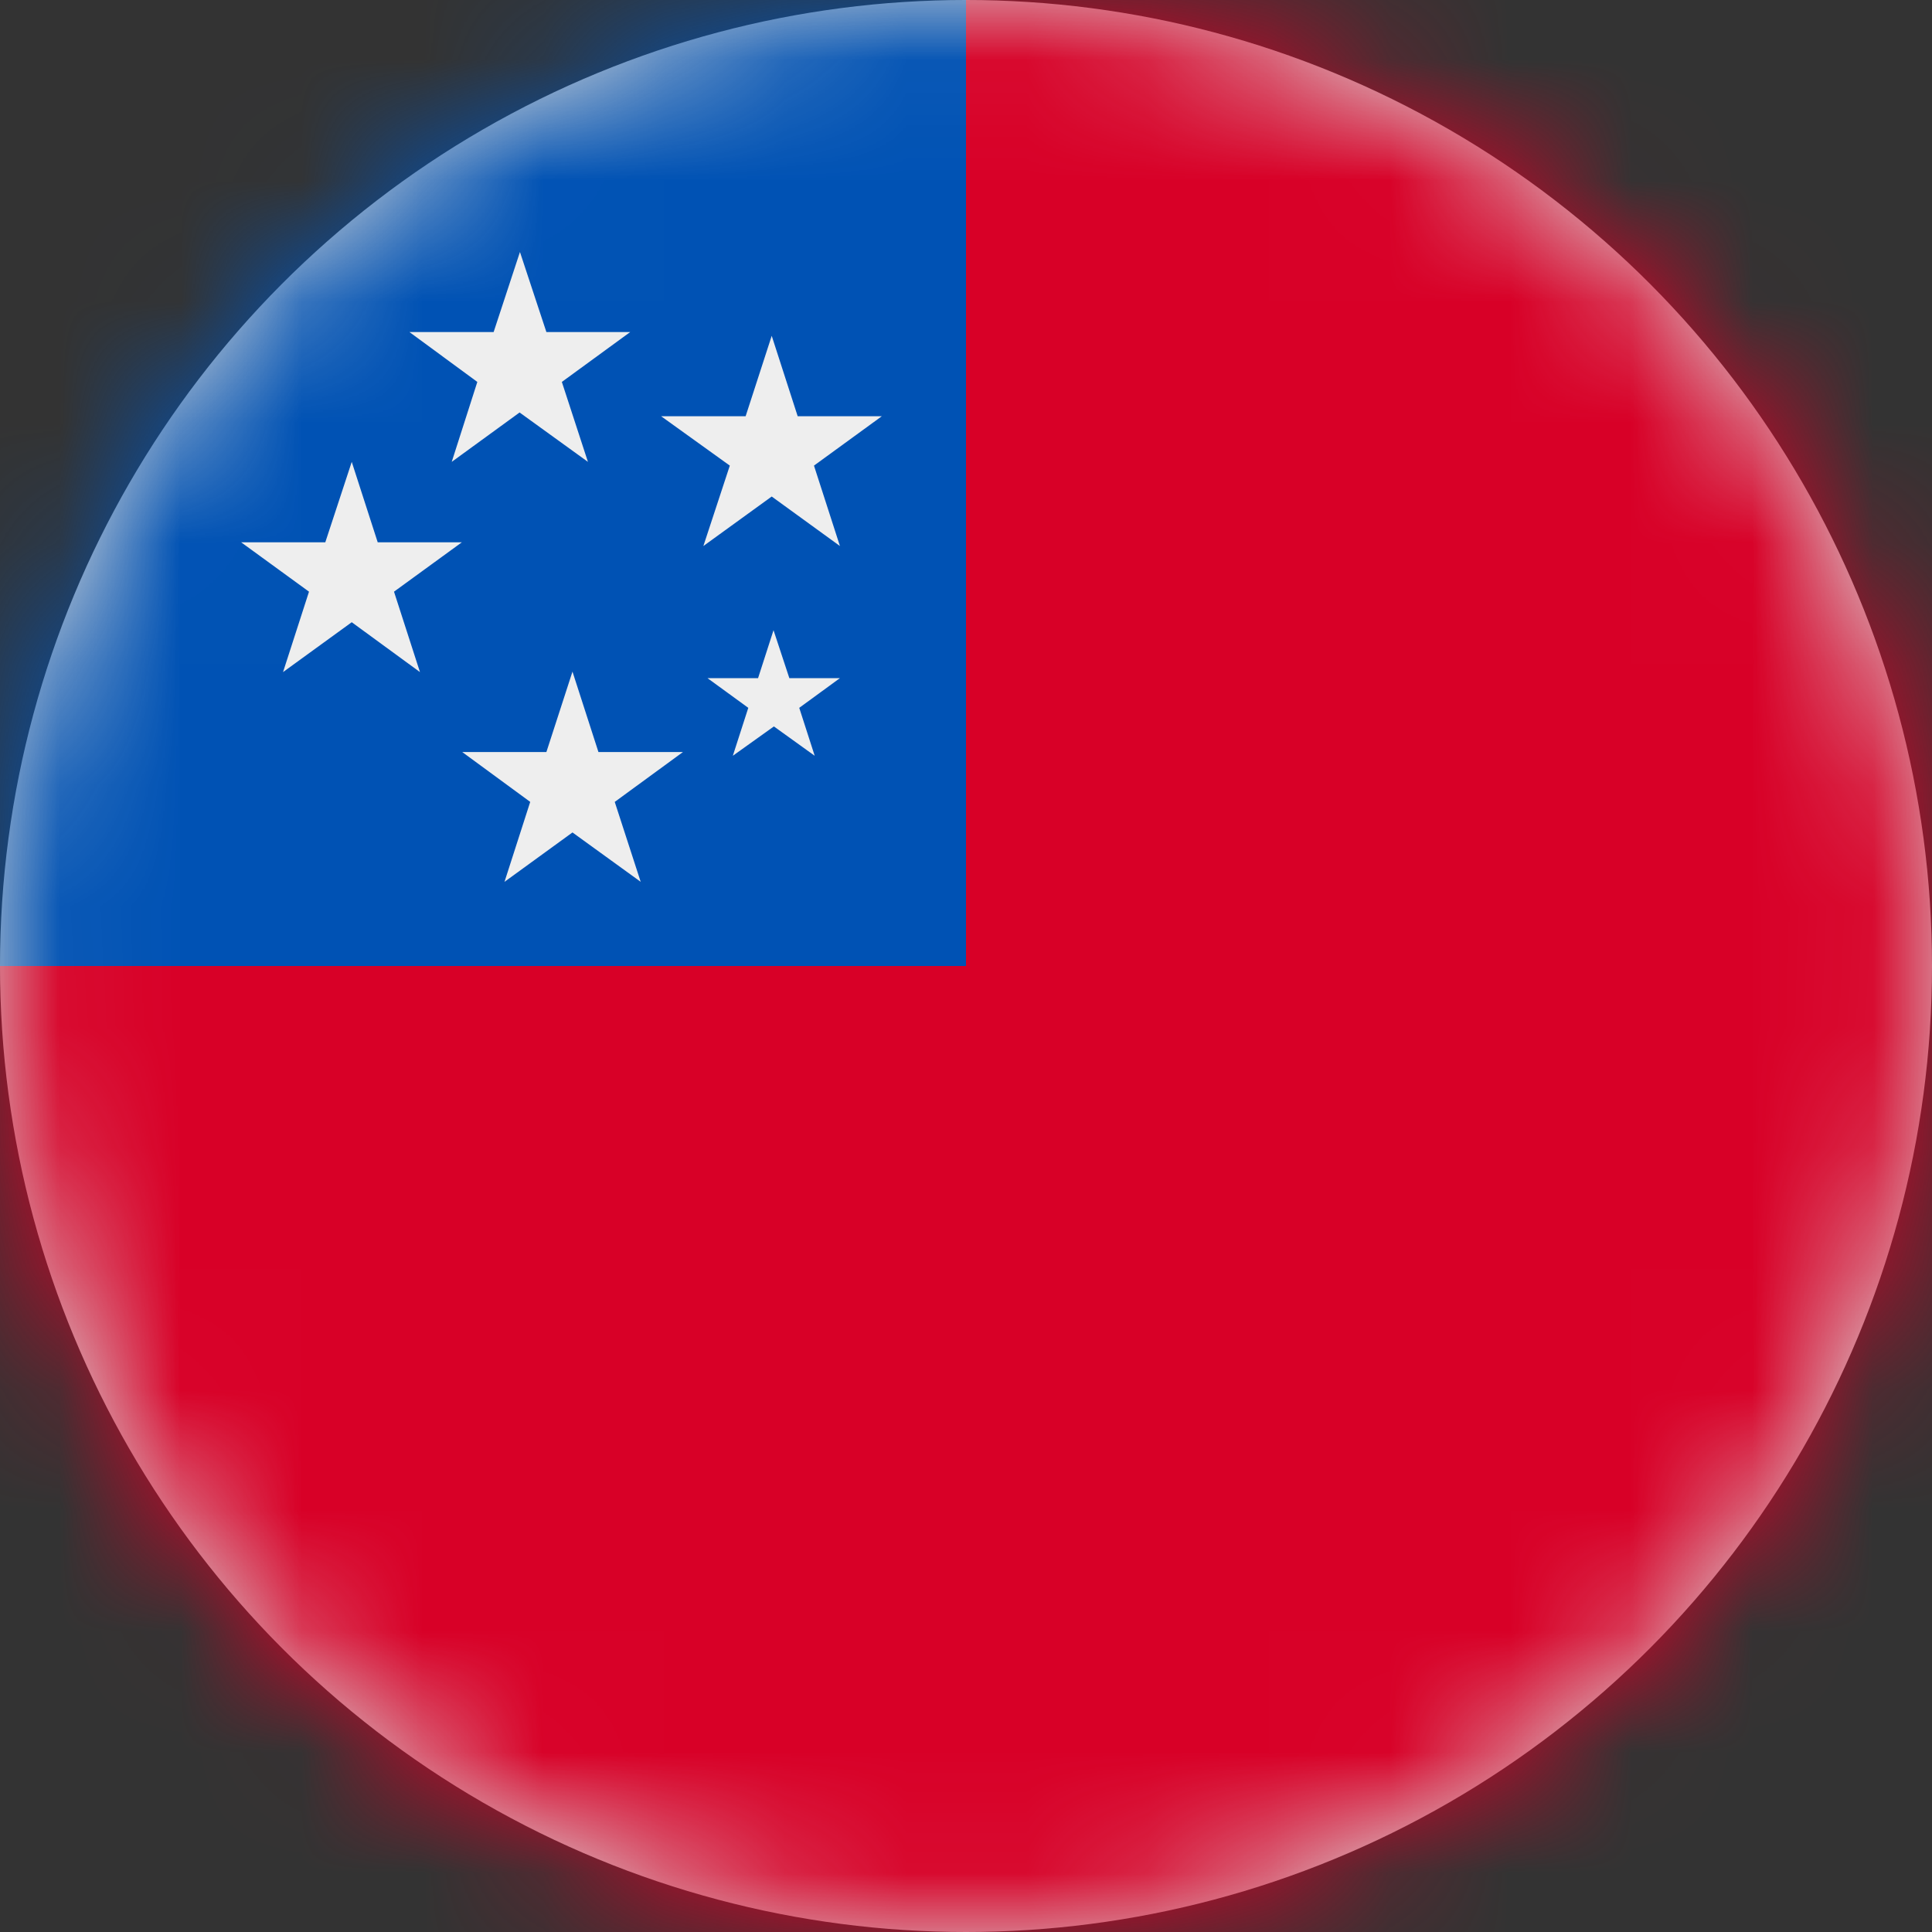 <?xml version="1.0" encoding="UTF-8"?>
<svg width="16px" height="16px" viewBox="0 0 16 16" version="1.1" xmlns="http://www.w3.org/2000/svg" xmlns:xlink="http://www.w3.org/1999/xlink">
    <rect x="0" y="0" width="16" height="16" fill="#333333" stroke="none"/>
    <title>ws_flag_16px</title>
    <defs>
        <circle id="path-1" cx="8" cy="8" r="8"></circle>
    </defs>
    <g id="Design-System" stroke="none" stroke-width="1" fill="none" fill-rule="evenodd">
        <g id="Flags-16x16" transform="translate(-201, -1705)">
            <g id="flag" transform="translate(201, 1705)">
                <mask id="mask-2" fill="white">
                    <use xlink:href="#path-1"></use>
                </mask>
                <use id="Mask" fill="#D8D8D8" xlink:href="#path-1"></use>
                <g id="ws" mask="url(#mask-2)" fill-rule="nonzero">
                    <polygon id="Path" fill="#D80027" points="0 8 8 0 16 0 16 16 0 16"></polygon>
                    <polygon id="Path" fill="#0052B4" points="0 0 8 0 8 8 0 8"></polygon>
                    <path d="M6.406,5.219 L6.537,5.616 L6.956,5.616 L6.619,5.862 L6.747,6.259 L6.409,6.016 L6.069,6.259 L6.197,5.862 L5.859,5.616 L6.278,5.616 L6.406,5.219 Z M4.306,2.087 L4.525,2.75 L5.219,2.75 L4.653,3.163 L4.869,3.825 L4.303,3.416 L3.741,3.825 L3.953,3.163 L3.391,2.75 L4.088,2.75 L4.306,2.087 Z M6.391,2.781 L6.606,3.447 L7.303,3.447 L6.741,3.856 L6.956,4.522 L6.391,4.112 L5.825,4.522 L6.044,3.856 L5.475,3.447 L6.175,3.447 L6.391,2.781 Z M4.741,5.562 L4.956,6.228 L5.656,6.228 L5.091,6.641 L5.306,7.303 L4.741,6.894 L4.178,7.303 L4.391,6.641 L3.828,6.228 L4.525,6.228 L4.741,5.562 Z M2.913,3.825 L3.128,4.491 L3.825,4.491 L3.263,4.9 L3.478,5.566 L2.913,5.153 L2.344,5.566 L2.559,4.9 L1.997,4.491 L2.694,4.491 L2.913,3.825 Z" id="Shape" fill="#EEEEEE"></path>
                </g>
            </g>
        </g>
    </g>
</svg>